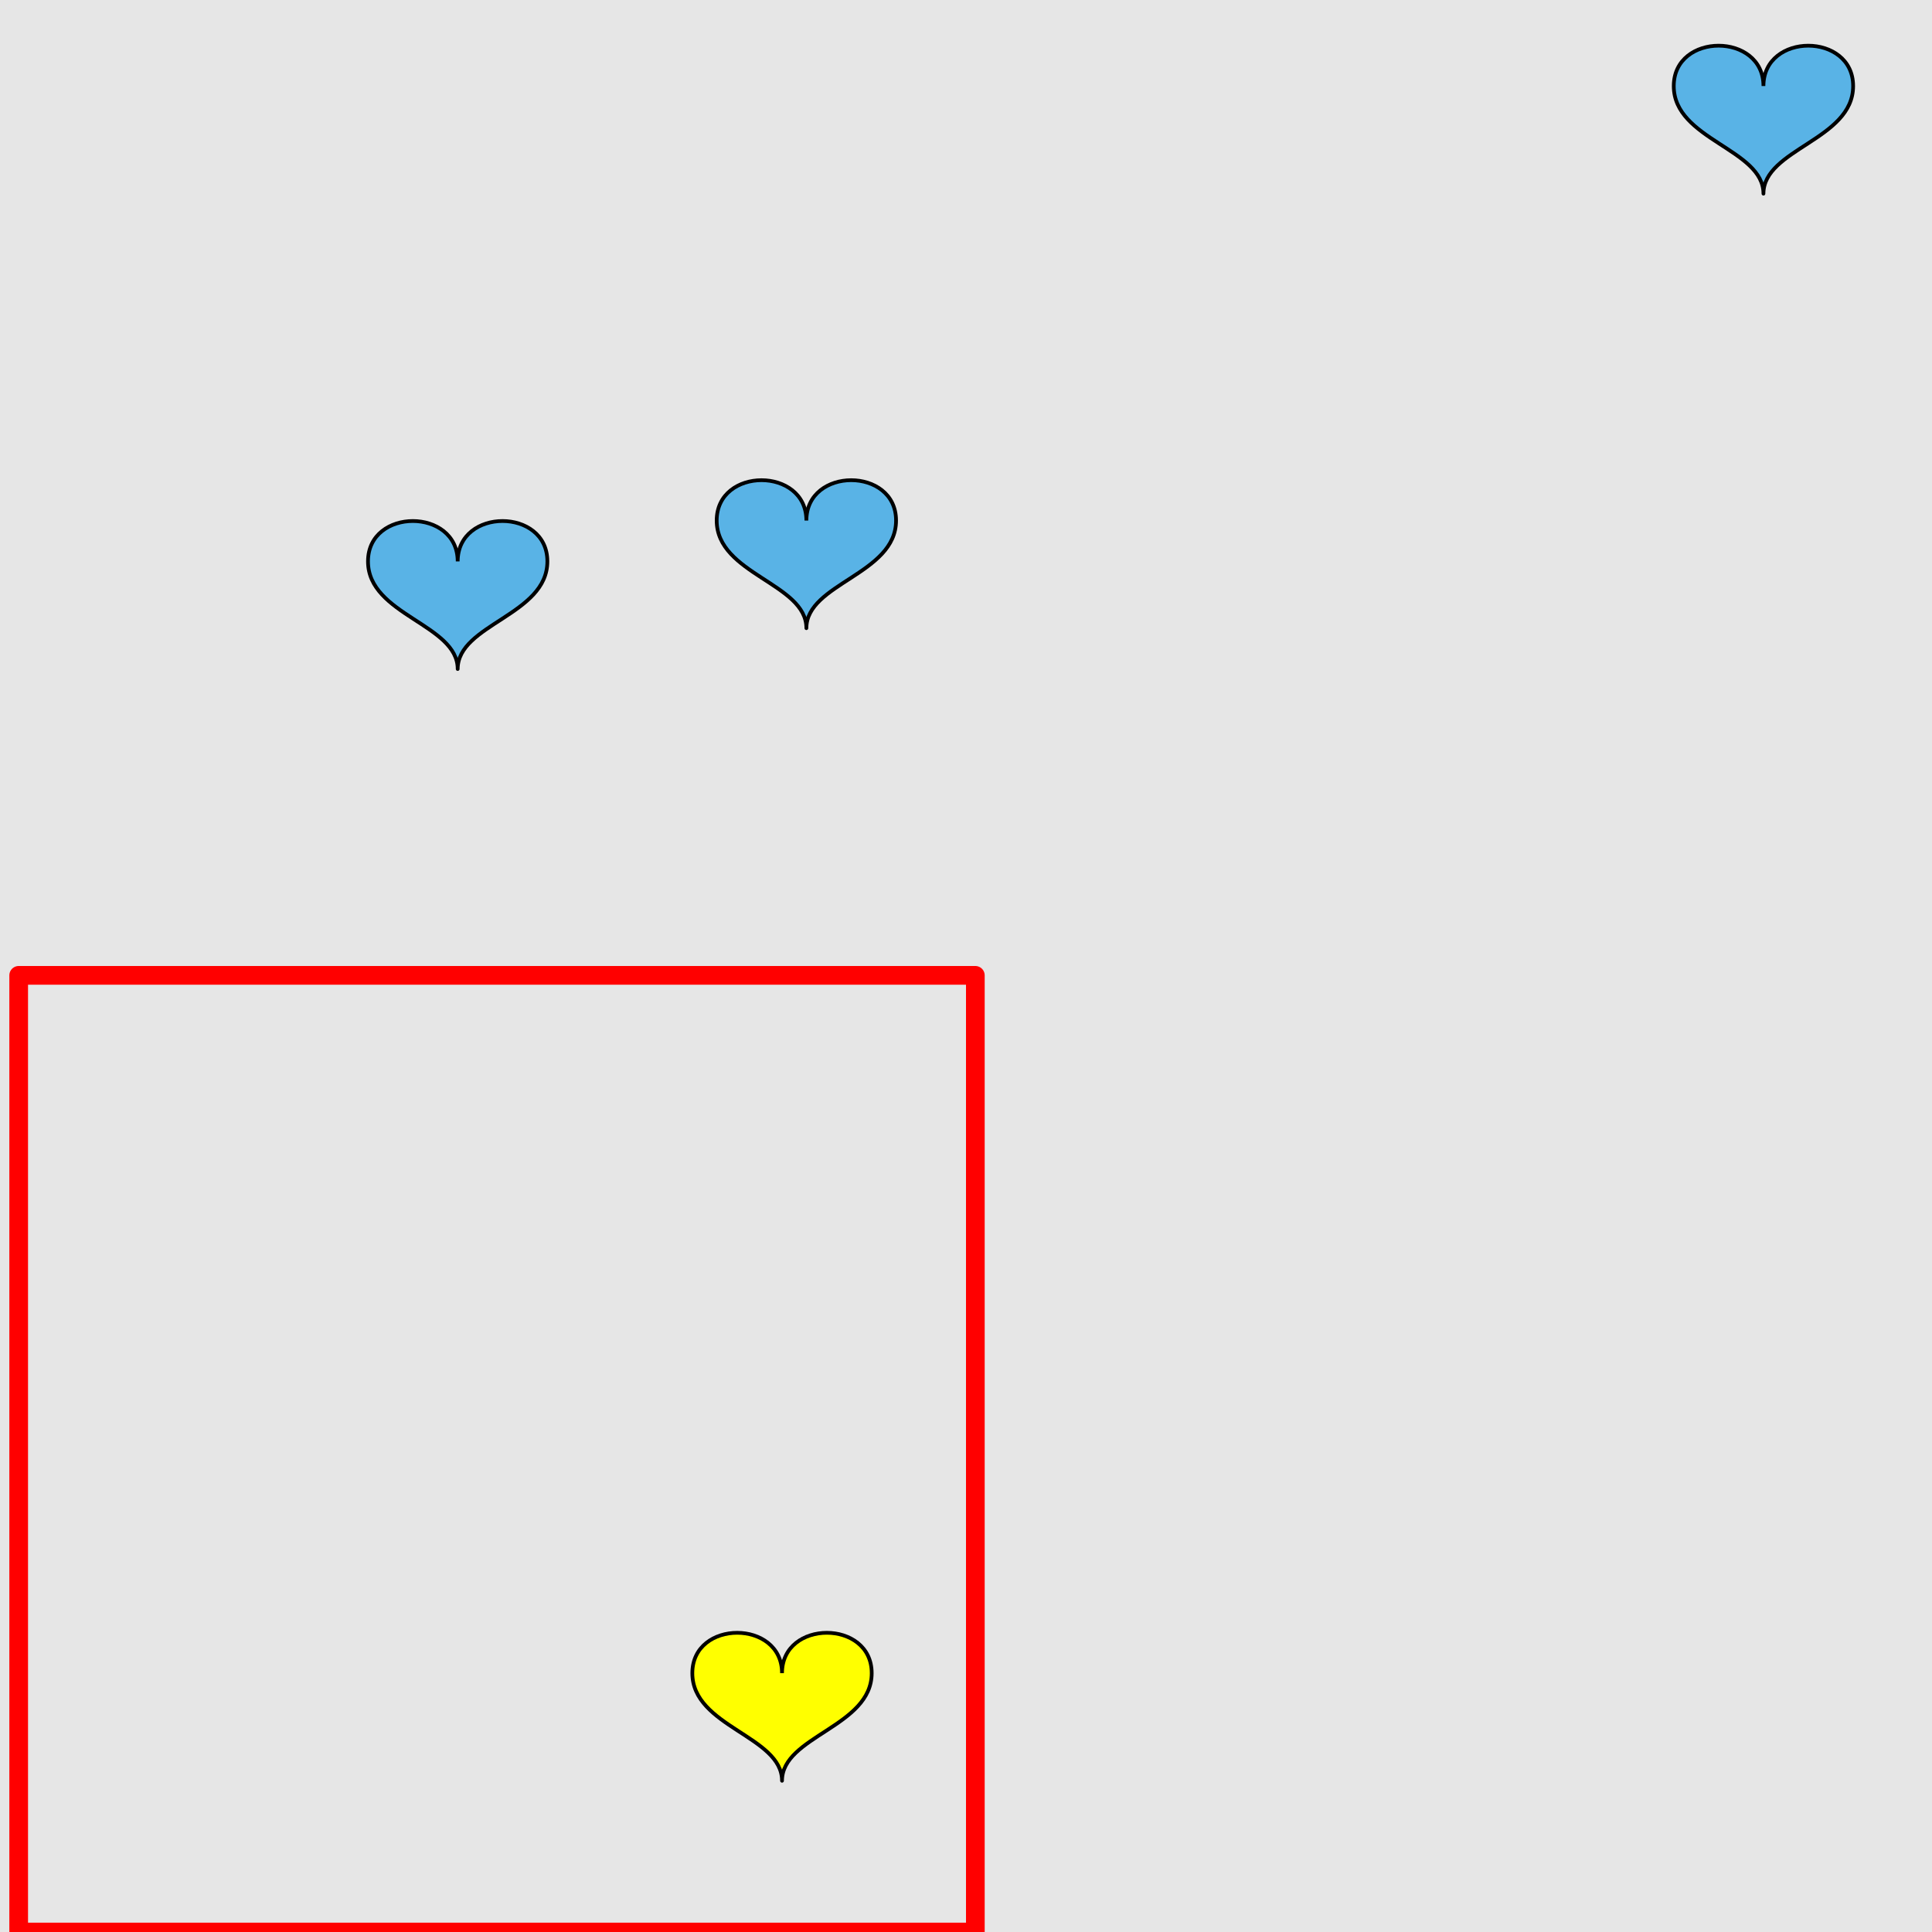 <?xml version="1.0" encoding="UTF-8"?>
<svg xmlns="http://www.w3.org/2000/svg" xmlns:xlink="http://www.w3.org/1999/xlink" width="517pt" height="517pt" viewBox="0 0 517 517" version="1.1">
<g id="surface1106">
<rect x="0" y="0" width="517" height="517" style="fill:rgb(90%,90%,90%);fill-opacity:1;stroke:none;"/>
<path style="fill:none;stroke-width:5;stroke-linecap:butt;stroke-linejoin:round;stroke:rgb(100%,0%,0%);stroke-opacity:1;stroke-miterlimit:10;" d="M 5 261 L 261 261 L 261 517 L 5 517 Z M 5 261 "/>
<path style="fill-rule:nonzero;fill:rgb(100%,100%,0%);fill-opacity:1;stroke-width:1;stroke-linecap:butt;stroke-linejoin:round;stroke:rgb(0%,0%,0%);stroke-opacity:1;stroke-miterlimit:10;" d="M 209.266 447.73 C 209.266 433.332 185.266 433.332 185.266 447.73 C 185.266 462.133 209.266 464.531 209.266 476.531 C 209.266 464.531 233.266 462.133 233.266 447.73 C 233.266 433.332 209.266 433.332 209.266 447.73 "/>
<path style="fill-rule:nonzero;fill:rgb(35%,70%,90%);fill-opacity:1;stroke-width:1;stroke-linecap:butt;stroke-linejoin:round;stroke:rgb(0%,0%,0%);stroke-opacity:1;stroke-miterlimit:10;" d="M 471.895 23.027 C 471.895 8.625 447.895 8.625 447.895 23.027 C 447.895 37.426 471.895 39.824 471.895 51.824 C 471.895 39.824 495.895 37.426 495.895 23.027 C 495.895 8.625 471.895 8.625 471.895 23.027 "/>
<path style="fill-rule:nonzero;fill:rgb(35%,70%,90%);fill-opacity:1;stroke-width:1;stroke-linecap:butt;stroke-linejoin:round;stroke:rgb(0%,0%,0%);stroke-opacity:1;stroke-miterlimit:10;" d="M 122.477 150.227 C 122.477 135.824 98.477 135.824 98.477 150.227 C 98.477 164.625 122.477 167.027 122.477 179.027 C 122.477 167.027 146.477 164.625 146.477 150.227 C 146.477 135.824 122.477 135.824 122.477 150.227 "/>
<path style="fill-rule:nonzero;fill:rgb(35%,70%,90%);fill-opacity:1;stroke-width:1;stroke-linecap:butt;stroke-linejoin:round;stroke:rgb(0%,0%,0%);stroke-opacity:1;stroke-miterlimit:10;" d="M 215.785 139.297 C 215.785 124.898 191.785 124.898 191.785 139.297 C 191.785 153.695 215.785 156.098 215.785 168.098 C 215.785 156.098 239.785 153.695 239.785 139.297 C 239.785 124.898 215.785 124.898 215.785 139.297 "/>
</g>
</svg>

